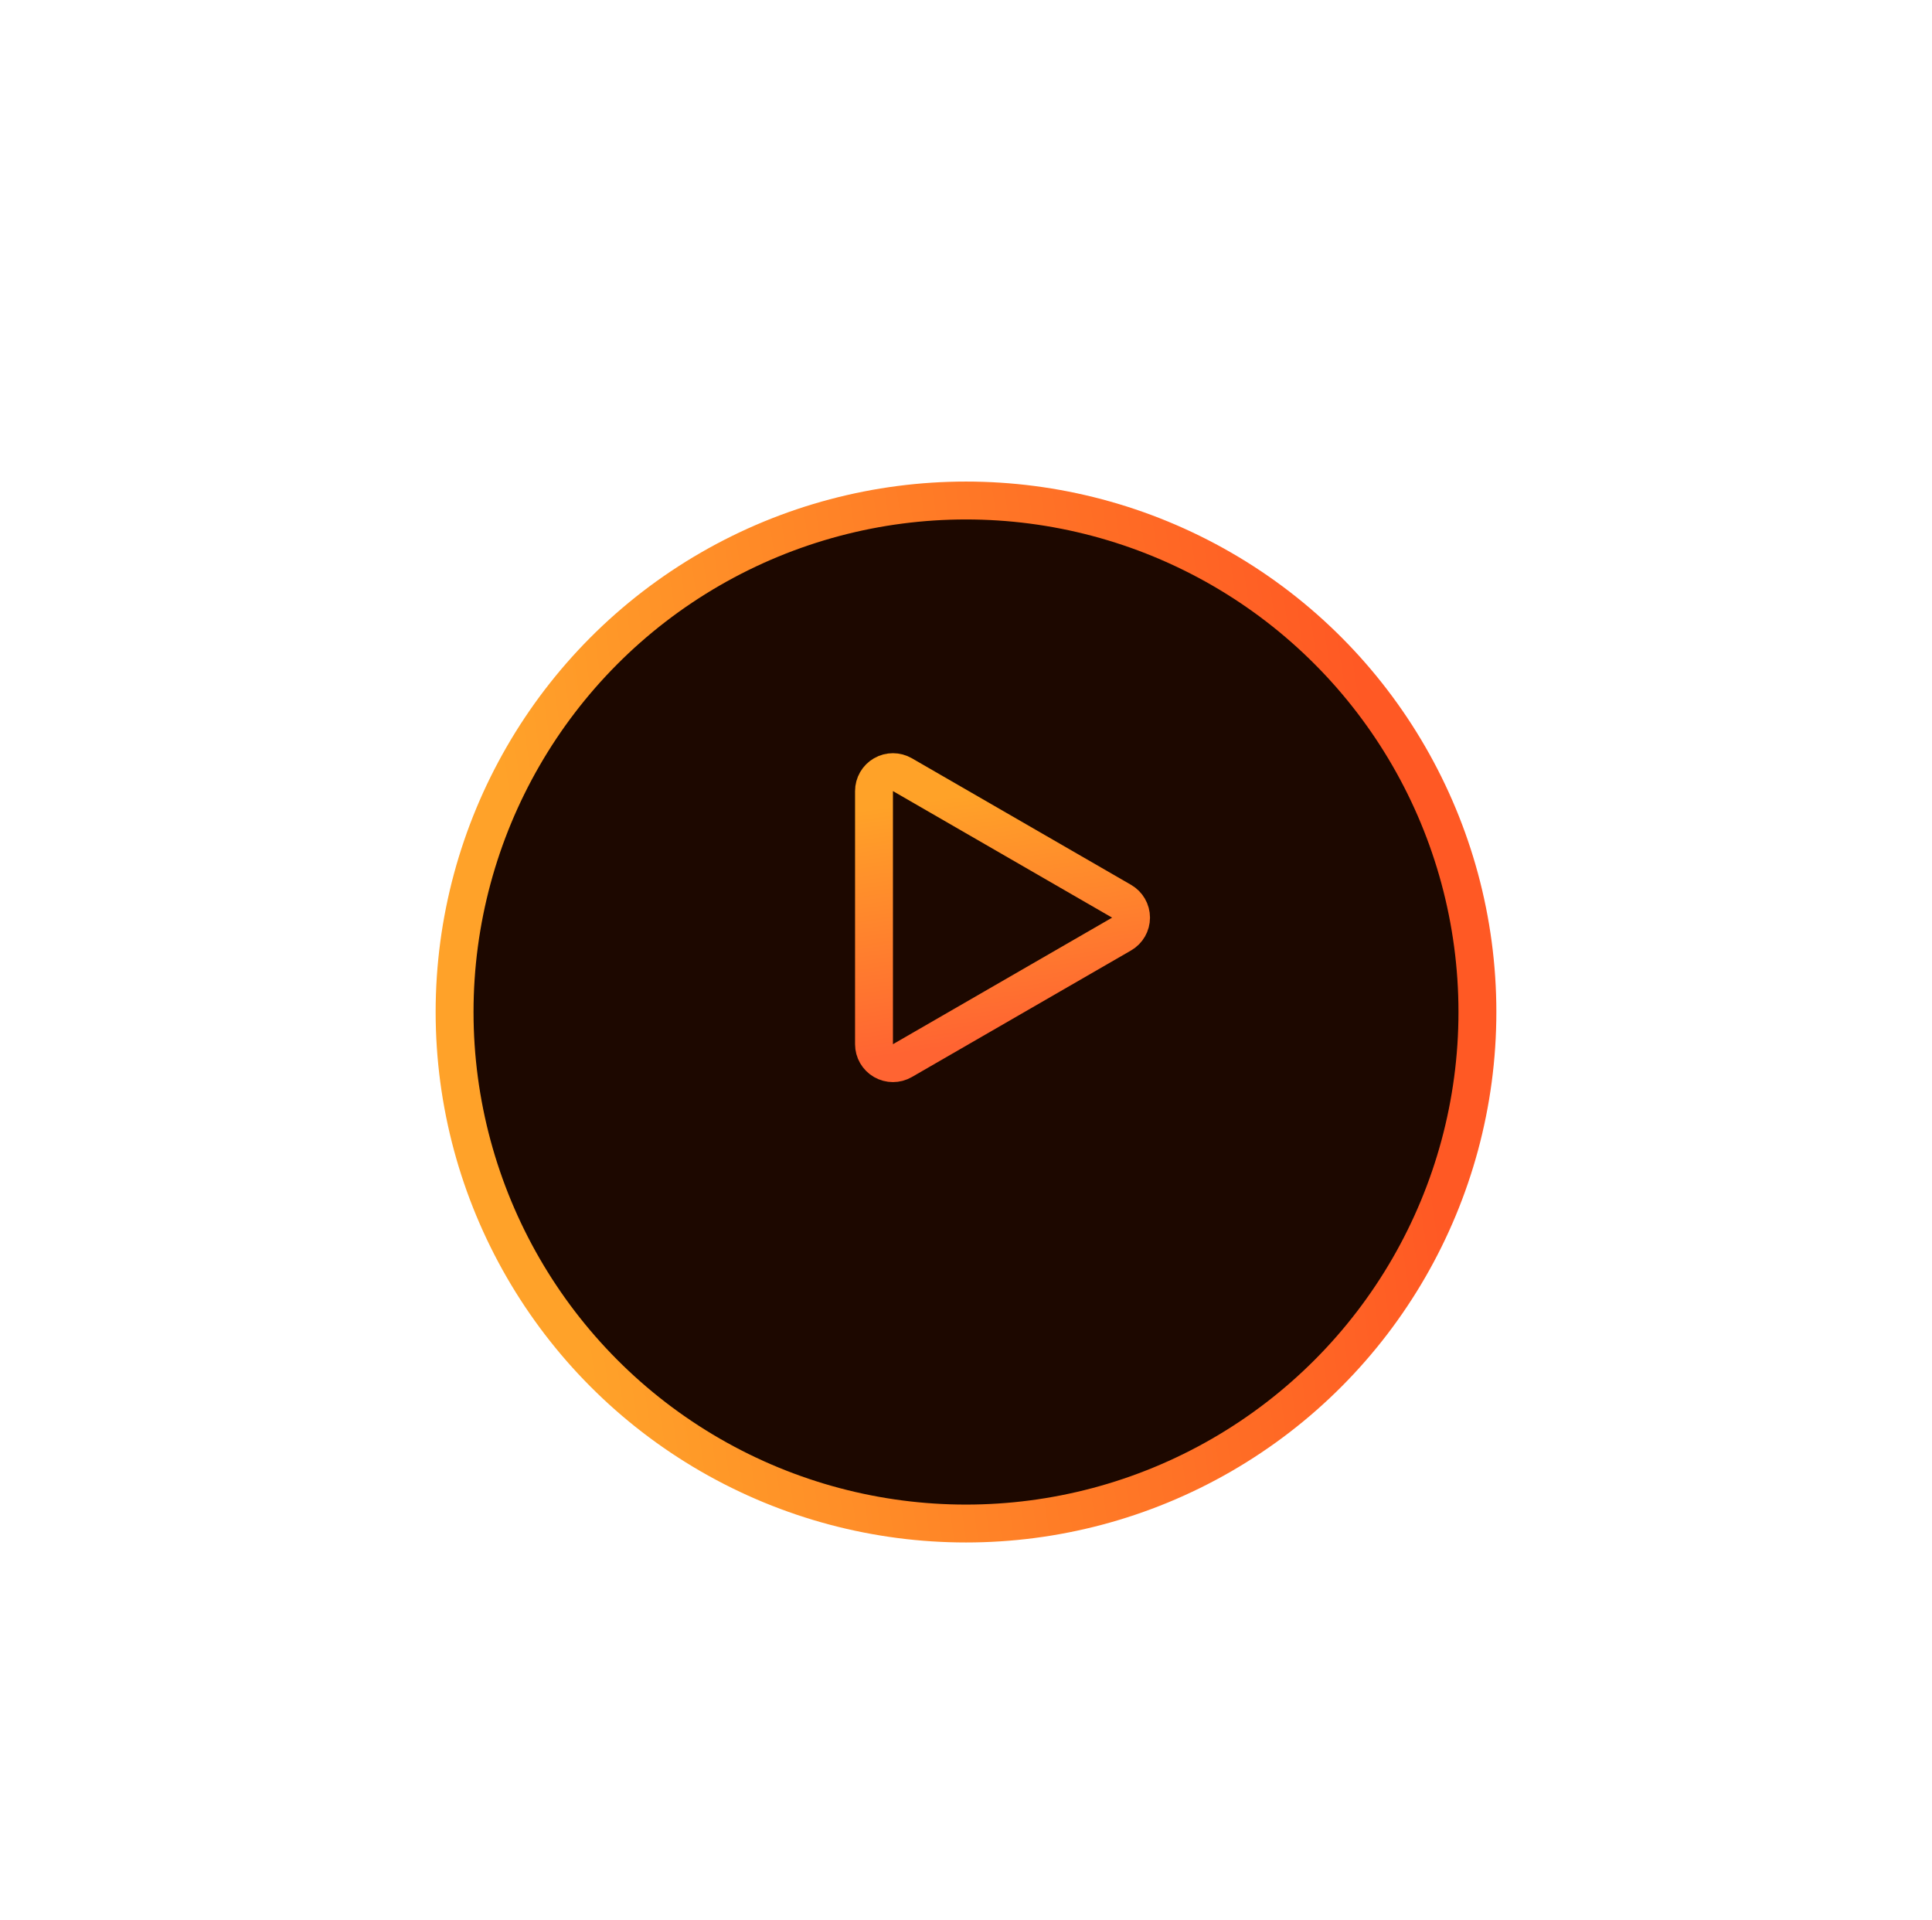 <svg width="153" height="152" viewBox="0 0 153 152" fill="none" xmlns="http://www.w3.org/2000/svg">
<g filter="url(#filter0_dd_3602_7)">
<circle cx="76.5" cy="71.5" r="40.5" fill="#1D0800"/>
<circle cx="76.5" cy="71.5" r="40.5" stroke="url(#paint0_linear_3602_7)" stroke-width="3"/>
</g>
<path d="M88.821 73.956C89.285 73.688 89.571 73.193 89.571 72.657C89.571 72.121 89.285 71.626 88.821 71.358L71.464 61.337C71 61.069 70.428 61.069 69.964 61.337C69.5 61.605 69.214 62.1 69.214 62.636V82.678C69.214 83.214 69.5 83.709 69.964 83.977C70.428 84.245 71 84.245 71.464 83.977L88.821 73.956Z" stroke="url(#paint1_linear_3602_7)" stroke-width="3" stroke-linejoin="round"/>
<defs>
<filter id="filter0_dd_3602_7" x="0.943" y="0.571" width="151.114" height="151.114" filterUnits="userSpaceOnUse" color-interpolation-filters="sRGB">
<feFlood flood-opacity="0" result="BackgroundImageFix"/>
<feColorMatrix in="SourceAlpha" type="matrix" values="0 0 0 0 0 0 0 0 0 0 0 0 0 0 0 0 0 0 127 0" result="hardAlpha"/>
<feOffset dy="4.629"/>
<feGaussianBlur stdDeviation="16.779"/>
<feComposite in2="hardAlpha" operator="out"/>
<feColorMatrix type="matrix" values="0 0 0 0 0 0 0 0 0 0 0 0 0 0 0 0 0 0 1 0"/>
<feBlend mode="normal" in2="BackgroundImageFix" result="effect1_dropShadow_3602_7"/>
<feColorMatrix in="SourceAlpha" type="matrix" values="0 0 0 0 0 0 0 0 0 0 0 0 0 0 0 0 0 0 127 0" result="hardAlpha"/>
<feOffset dy="4"/>
<feGaussianBlur stdDeviation="12"/>
<feComposite in2="hardAlpha" operator="out"/>
<feColorMatrix type="matrix" values="0 0 0 0 1 0 0 0 0 0.24 0 0 0 0 0 0 0 0 0.67 0"/>
<feBlend mode="normal" in2="effect1_dropShadow_3602_7" result="effect2_dropShadow_3602_7"/>
<feBlend mode="normal" in="SourceGraphic" in2="effect2_dropShadow_3602_7" result="shape"/>
</filter>
<linearGradient id="paint0_linear_3602_7" x1="105.752" y1="31" x2="37.943" y2="40.908" gradientUnits="userSpaceOnUse">
<stop stop-color="#FF5924"/>
<stop offset="1" stop-color="#FFA229"/>
</linearGradient>
<linearGradient id="paint1_linear_3602_7" x1="88.071" y1="81.015" x2="85.241" y2="61.641" gradientUnits="userSpaceOnUse">
<stop stop-color="#FF6432"/>
<stop offset="1" stop-color="#FFA228"/>
</linearGradient>
</defs>
</svg>
